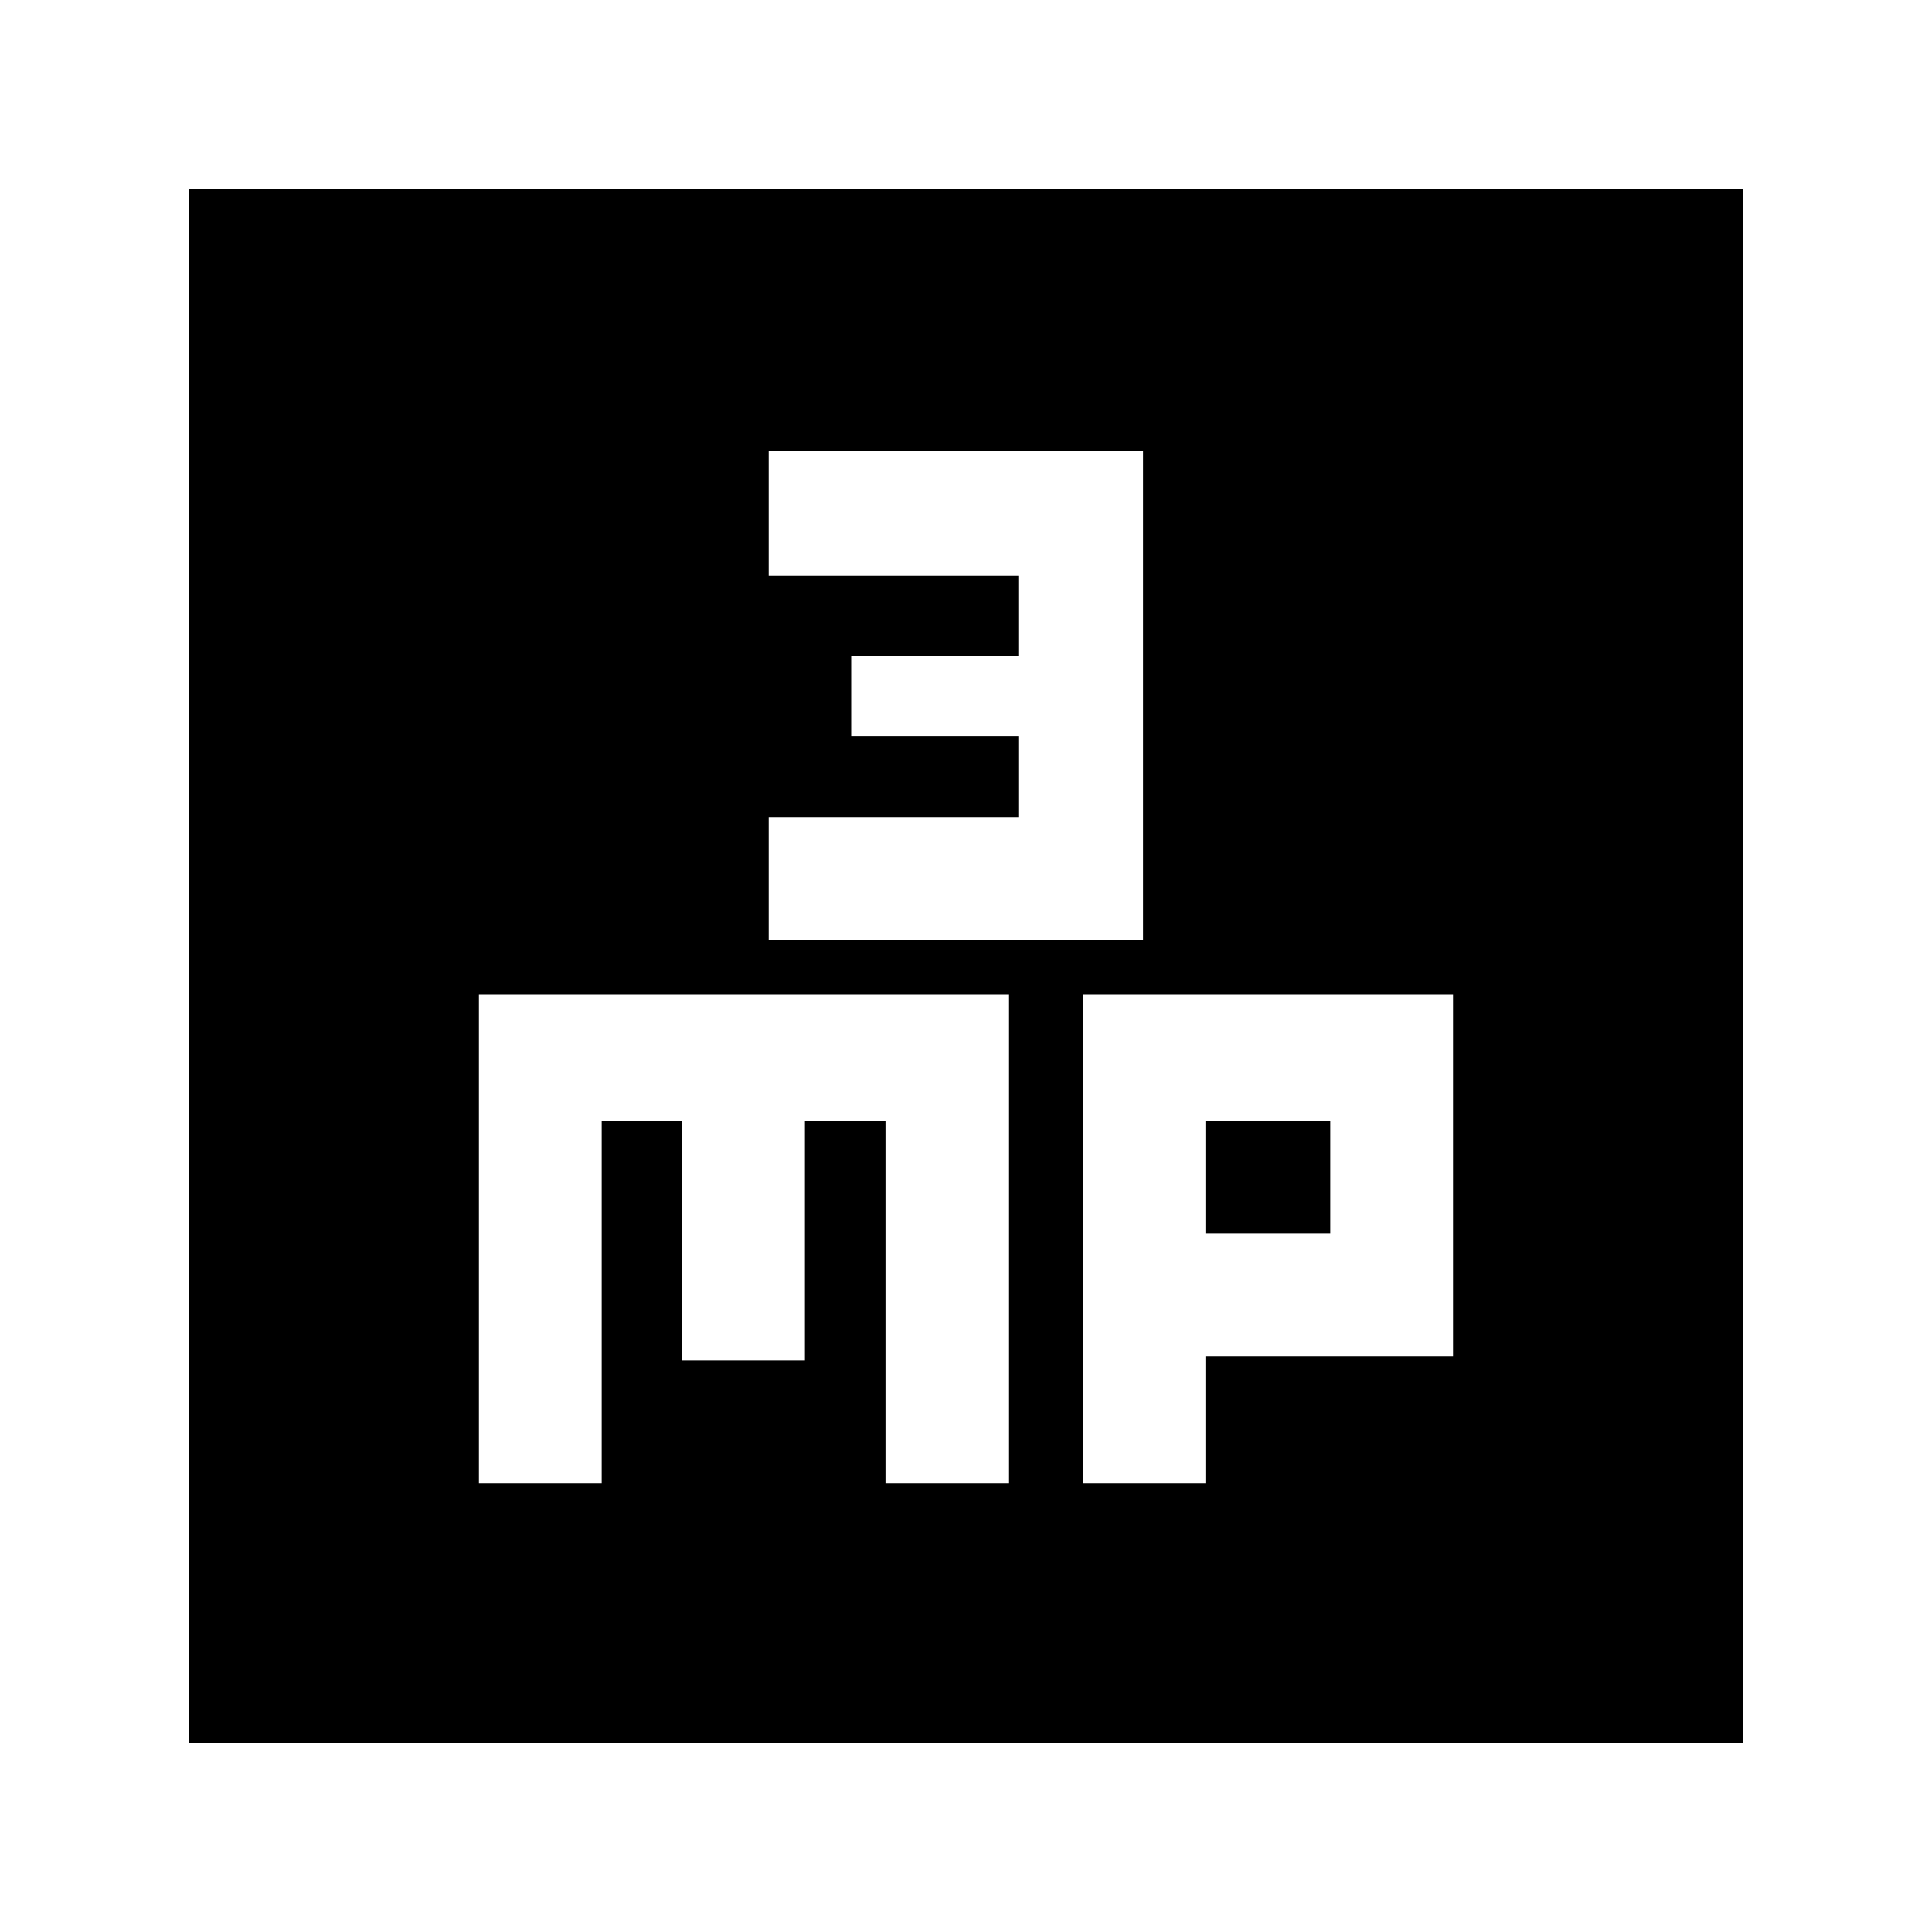 <svg xmlns="http://www.w3.org/2000/svg" height="20" width="20"><path d="M7.958 9.729H11.833V4.667H7.958V5.958H10.542V6.792H8.812V7.625H10.542V8.458H7.958ZM1.958 18.042V1.958H18.042V18.042ZM4.958 15.354H6.229V11.604H7.062V14.083H8.333V11.604H9.167V15.354H10.438V10.292H4.958ZM11.208 15.354H12.479V14.042H15.042V10.292H11.208ZM12.479 11.604H13.771V12.771H12.479Z"/></svg>